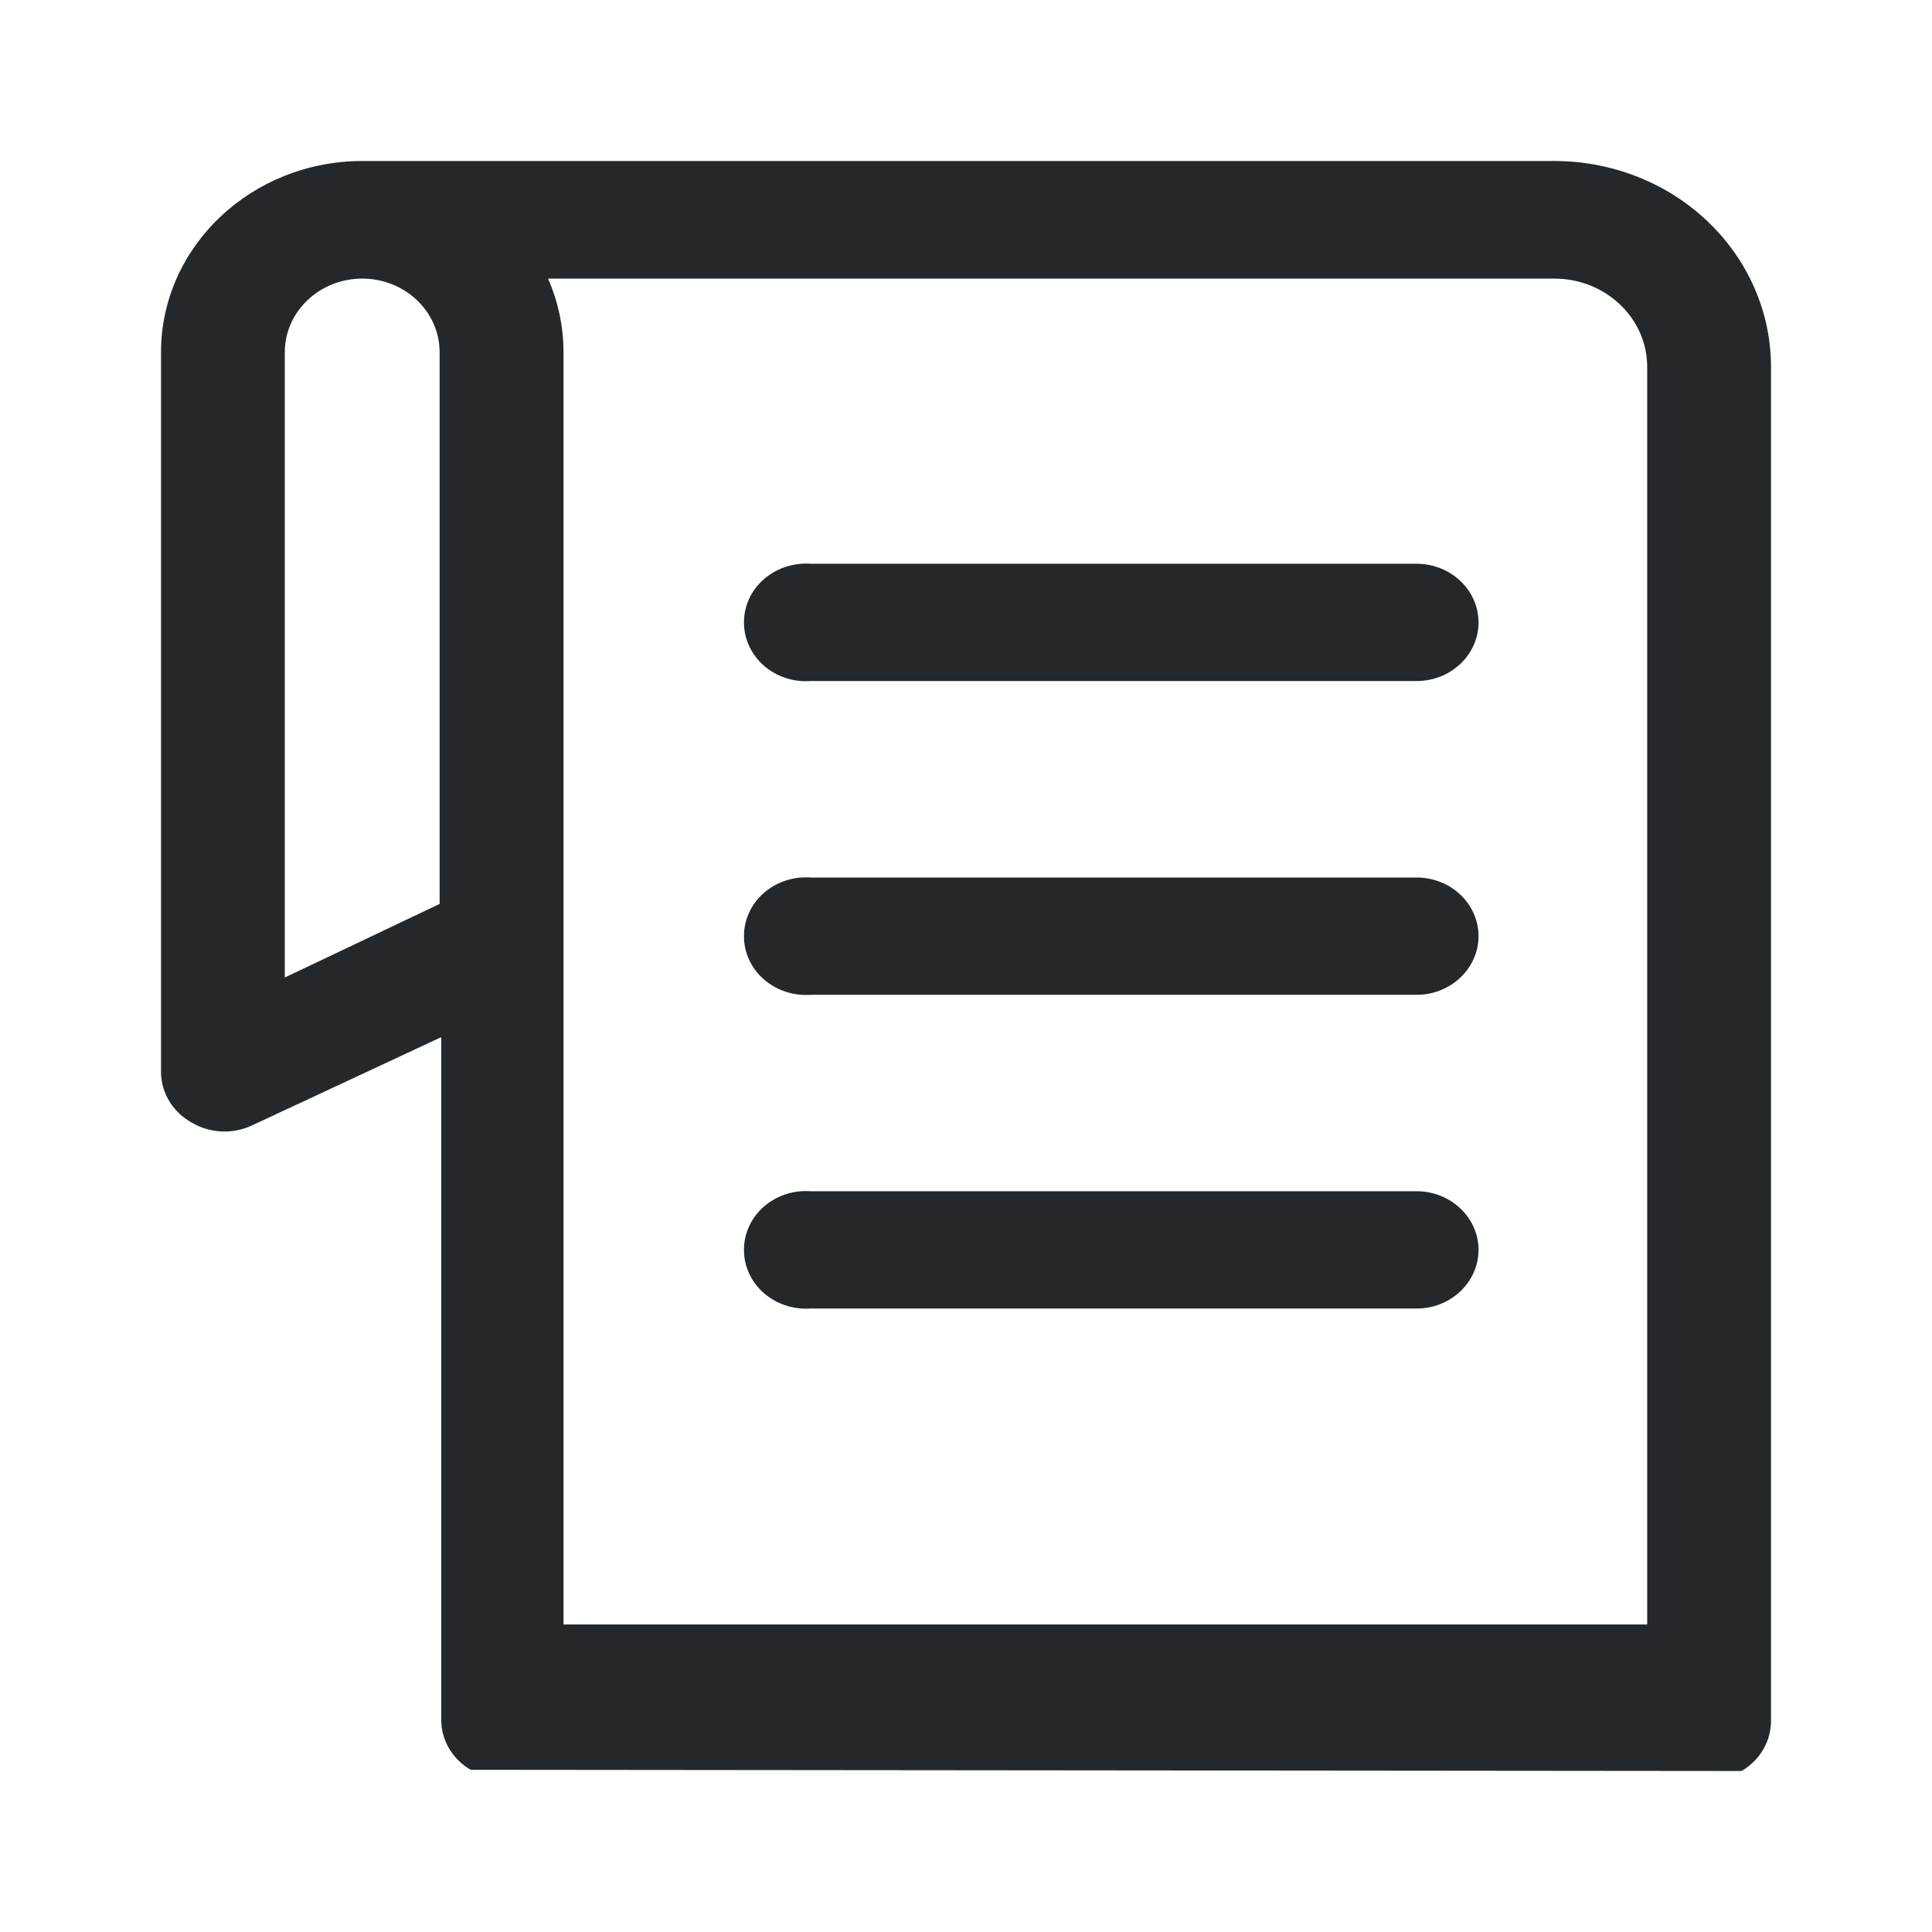 <svg width="24" height="24" viewBox="0 0 24 24" fill="none" xmlns="http://www.w3.org/2000/svg">
<path fill-rule="evenodd" clip-rule="evenodd" d="M4.5 2H19.308C20.022 2 20.707 2.269 21.211 2.749C21.716 3.228 22 3.879 22 4.557V21.364C22.005 21.623 21.866 21.865 21.634 22L5.846 21.985C5.619 21.852 5.481 21.617 5.481 21.364V12.884L3.131 13.98C2.892 14.092 2.611 14.08 2.385 13.947C2.15 13.819 2.005 13.583 2 13.326V4.375C2.002 3.064 3.12 2.002 4.5 2ZM3.538 12.143L5.461 11.229L5.461 4.375C5.461 3.871 5.031 3.461 4.5 3.461C3.969 3.461 3.538 3.871 3.538 4.375V12.143ZM7 20.18H20.462L20.462 4.558C20.462 3.952 19.945 3.461 19.308 3.461H6.808C6.935 3.751 7 4.062 7 4.375V20.18ZM17.6 7.003C18.023 7.005 18.366 7.33 18.367 7.732C18.366 8.134 18.023 8.459 17.6 8.46L10.07 8.46C9.857 8.476 9.646 8.406 9.488 8.268C9.331 8.13 9.241 7.935 9.242 7.732C9.241 7.528 9.331 7.333 9.488 7.196C9.646 7.058 9.857 6.988 10.07 7.003L17.6 7.003ZM18.367 11.629C18.366 11.227 18.023 10.902 17.6 10.901L10.07 10.901C9.857 10.885 9.646 10.955 9.488 11.093C9.331 11.231 9.241 11.426 9.242 11.629C9.241 11.833 9.331 12.028 9.488 12.165C9.646 12.303 9.857 12.373 10.07 12.358L17.6 12.358C18.023 12.356 18.366 12.031 18.367 11.629ZM17.6 14.798C18.023 14.799 18.366 15.125 18.367 15.526C18.366 15.928 18.023 16.254 17.6 16.255L10.07 16.255C9.857 16.27 9.646 16.201 9.488 16.062C9.331 15.925 9.241 15.73 9.242 15.526C9.241 15.323 9.331 15.128 9.488 14.99C9.646 14.852 9.857 14.782 10.07 14.798L17.6 14.798Z" fill="#25282B"/>
</svg>
